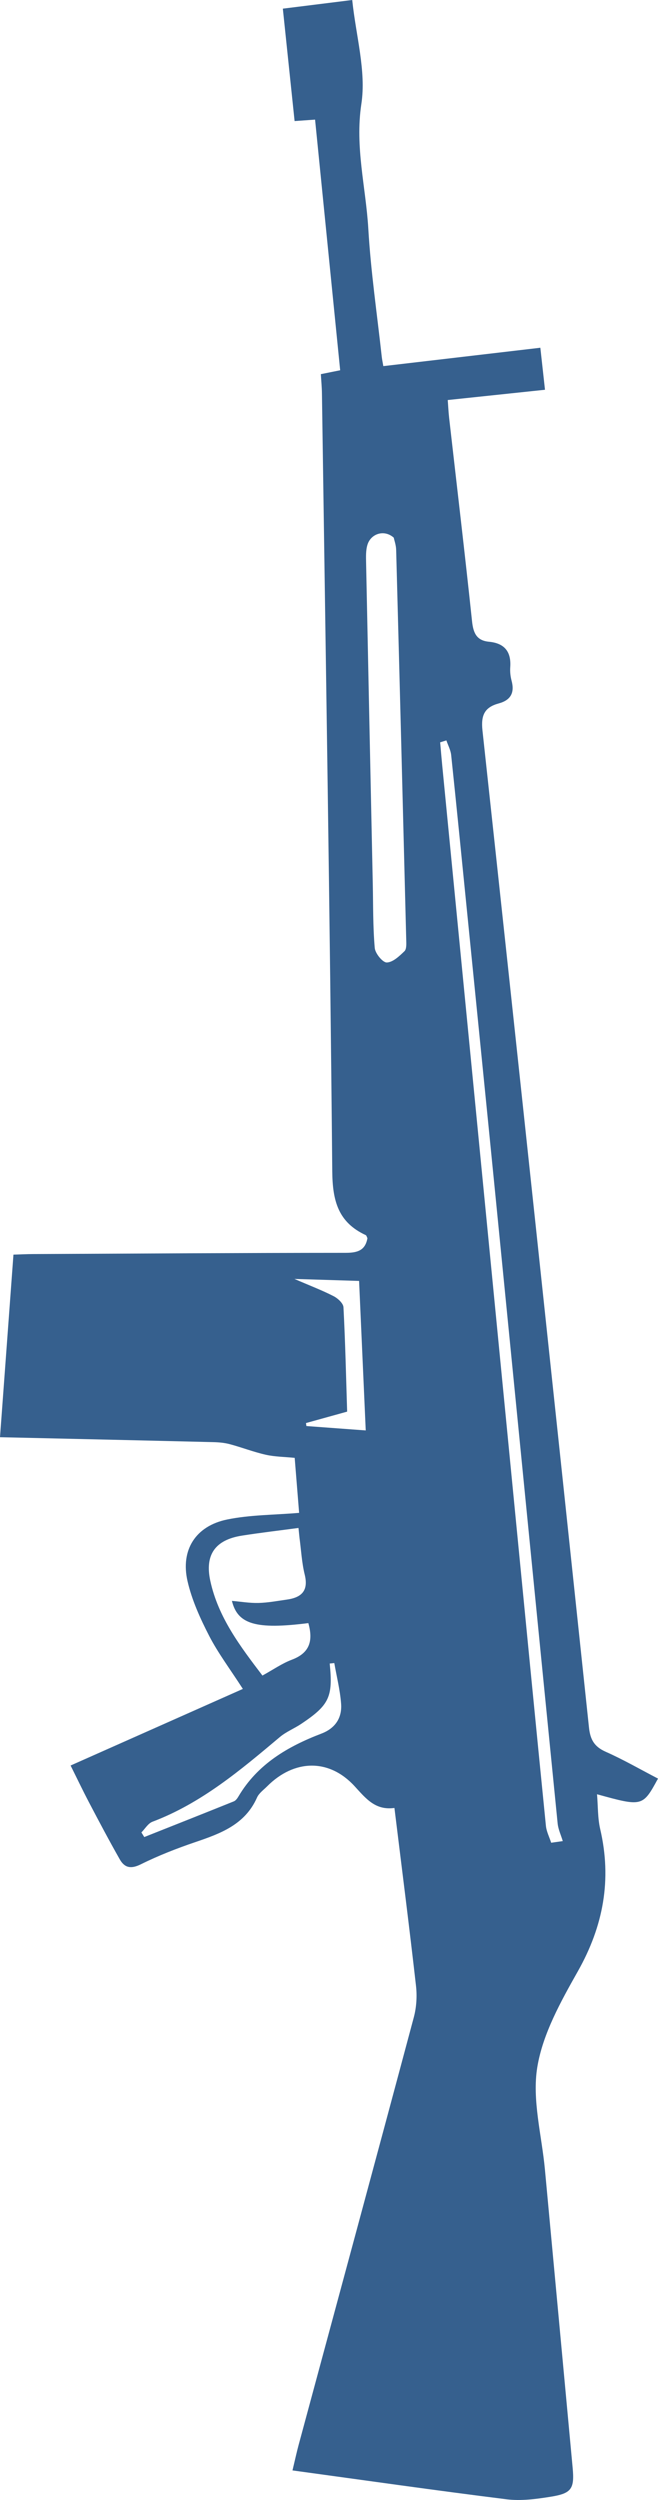<svg version="1.1" id="图层_1" x="0px" y="0px" width="73.614px" height="279.469px" viewBox="0 0 73.614 279.469" enable-background="new 0 0 73.614 279.469" xml:space="preserve" xmlns="http://www.w3.org/2000/svg" xmlns:xlink="http://www.w3.org/1999/xlink" xmlns:xml="http://www.w3.org/XML/1998/namespace">
  <path fill="#36608E" d="M39.405,0c0.417,4.011,1.58,7.946,1.023,11.623c-0.731,4.828,0.507,9.327,0.778,13.965
	c0.279,4.775,0.981,9.526,1.503,14.287c0.033,0.303,0.1,0.604,0.177,1.053c5.875-0.688,11.668-1.365,17.566-2.055
	c0.184,1.66,0.348,3.148,0.519,4.698c-3.654,0.385-7.16,0.755-10.879,1.148c0.053,0.687,0.082,1.346,0.156,2.002
	c0.861,7.577,1.761,15.148,2.563,22.731c0.139,1.311,0.506,2.155,1.893,2.287c1.743,0.166,2.504,1.115,2.38,2.852
	c-0.035,0.496,0.019,1.02,0.149,1.501c0.363,1.346-0.095,2.178-1.435,2.542c-1.571,0.427-2.009,1.298-1.822,3.021
	c4.029,37.151,7.987,74.311,11.918,111.473c0.144,1.354,0.607,2.137,1.872,2.698c1.999,0.887,3.903,1.988,5.848,2.998
	c-1.71,3.143-1.742,3.152-6.821,1.751c0.114,1.361,0.069,2.664,0.354,3.888c1.316,5.655,0.361,10.834-2.497,15.899
	c-1.905,3.376-3.924,6.983-4.538,10.709c-0.605,3.671,0.496,7.622,0.851,11.449c1.033,11.107,2.07,22.213,3.1,33.32
	c0.22,2.372-0.103,2.891-2.471,3.267c-1.609,0.255-3.292,0.484-4.888,0.286c-7.923-0.986-15.828-2.117-23.983-3.231
	c0.319-1.327,0.484-2.101,0.691-2.863c4.301-15.926,8.62-31.848,12.881-47.784c0.3-1.119,0.378-2.367,0.247-3.519
	c-0.743-6.565-1.582-13.12-2.413-19.89c-2.129,0.295-3.186-1.042-4.447-2.42c-2.871-3.137-6.775-3.023-9.793,0.003
	c-0.4,0.402-0.916,0.767-1.134,1.257c-1.339,3.016-4.061,4.014-6.887,4.974c-2.082,0.707-4.149,1.512-6.115,2.488
	c-1.109,0.55-1.816,0.39-2.355-0.561c-1.178-2.075-2.295-4.185-3.405-6.298c-0.757-1.443-1.46-2.915-2.094-4.187
	c6.379-2.833,12.719-5.651,19.272-8.562c-1.455-2.256-2.78-4.011-3.772-5.936c-0.998-1.939-1.929-3.988-2.415-6.098
	c-0.806-3.497,0.9-6.179,4.427-6.905c2.553-0.525,5.221-0.503,8.055-0.743c-0.146-1.809-0.315-3.912-0.496-6.148
	c-1.133-0.113-2.206-0.117-3.229-0.346c-1.359-0.305-2.669-0.818-4.018-1.179c-0.595-0.16-1.231-0.217-1.851-0.232
	C15.996,161.02,8.12,160.846,0,160.662c0.503-6.819,1.001-13.569,1.505-20.411c0.825-0.025,1.507-0.06,2.188-0.063
	c11.661-0.057,23.322-0.13,34.983-0.137c1.312-0.001,2.188-0.263,2.431-1.638c-0.073-0.136-0.104-0.303-0.193-0.344
	c-3.076-1.426-3.712-3.82-3.742-7.125c-0.262-28.996-0.737-57.987-1.155-86.979c-0.01-0.692-0.076-1.383-0.121-2.14
	c0.748-0.15,1.344-0.27,2.161-0.434c-0.933-9.302-1.865-18.618-2.808-28.018c-0.764,0.054-1.433,0.101-2.291,0.161
	c-0.436-4.174-0.865-8.283-1.315-12.567C34.217,0.647,36.693,0.339,39.405,0z M44.051,60.105c-1.055-0.942-2.55-0.457-2.938,0.78
	c-0.2,0.639-0.168,1.368-0.155,2.054c0.241,11.955,0.495,23.91,0.747,35.865c0.05,2.391,0.013,4.789,0.221,7.167
	c0.053,0.613,0.89,1.633,1.346,1.623c0.68-0.016,1.409-0.713,1.978-1.263c0.247-0.238,0.208-0.836,0.197-1.268
	c-0.364-14.535-0.738-29.067-1.127-43.6C44.306,60.931,44.112,60.402,44.051,60.105z M61.663,205.995
	c0.433-0.061,0.865-0.122,1.298-0.184c-0.197-0.657-0.508-1.303-0.575-1.974c-2.326-23.318-4.624-46.639-6.936-69.959
	c-1.057-10.661-2.133-21.319-3.2-31.98c-0.585-5.832-1.162-11.664-1.775-17.492c-0.059-0.559-0.352-1.093-0.537-1.639
	c-0.232,0.072-0.462,0.144-0.694,0.216c0.076,0.861,0.146,1.723,0.231,2.584c2.731,27.973,5.462,55.947,8.195,83.92
	c1.128,11.541,2.251,23.081,3.405,34.619C61.14,204.75,61.461,205.366,61.663,205.995z M33.508,171.922
	c-0.039-0.373-0.076-0.745-0.115-1.117c-2.112,0.284-4.23,0.529-6.334,0.86c-2.954,0.465-4.165,2.116-3.533,5.043
	c0.885,4.097,3.357,7.339,5.834,10.597c1.198-0.656,2.193-1.358,3.294-1.773c2.078-0.781,2.366-2.206,1.843-4.09
	c-5.86,0.743-7.915,0.136-8.552-2.485c0.993,0.086,1.991,0.258,2.98,0.233c1.06-0.028,2.118-0.229,3.173-0.378
	c1.643-0.231,2.44-0.991,1.988-2.806C33.761,174.679,33.693,173.286,33.508,171.922z M37.399,185.908
	c-0.171,0.018-0.342,0.037-0.513,0.054c0.38,3.725-0.042,4.641-3.179,6.74c-0.783,0.524-1.691,0.882-2.404,1.482
	c-4.394,3.693-8.77,7.391-14.247,9.463c-0.492,0.187-0.829,0.788-1.237,1.196c0.107,0.173,0.216,0.344,0.322,0.516
	c3.341-1.326,6.684-2.647,10.019-3.99c0.211-0.085,0.387-0.33,0.512-0.54c2.133-3.616,5.508-5.591,9.283-7.033
	c1.556-0.594,2.329-1.764,2.205-3.357C38.044,188.92,37.663,187.418,37.399,185.908z M40.917,159.904
	c-0.256-5.749-0.506-11.369-0.744-16.712c-2.38-0.074-4.54-0.14-7.234-0.223c1.786,0.771,3.123,1.279,4.388,1.929
	c0.47,0.242,1.076,0.797,1.099,1.236c0.203,3.878,0.289,7.763,0.411,11.668c-1.643,0.457-3.125,0.868-4.605,1.278
	c0.016,0.112,0.03,0.223,0.047,0.334C36.428,159.574,38.578,159.732,40.917,159.904z" class="color c1"/>
</svg>